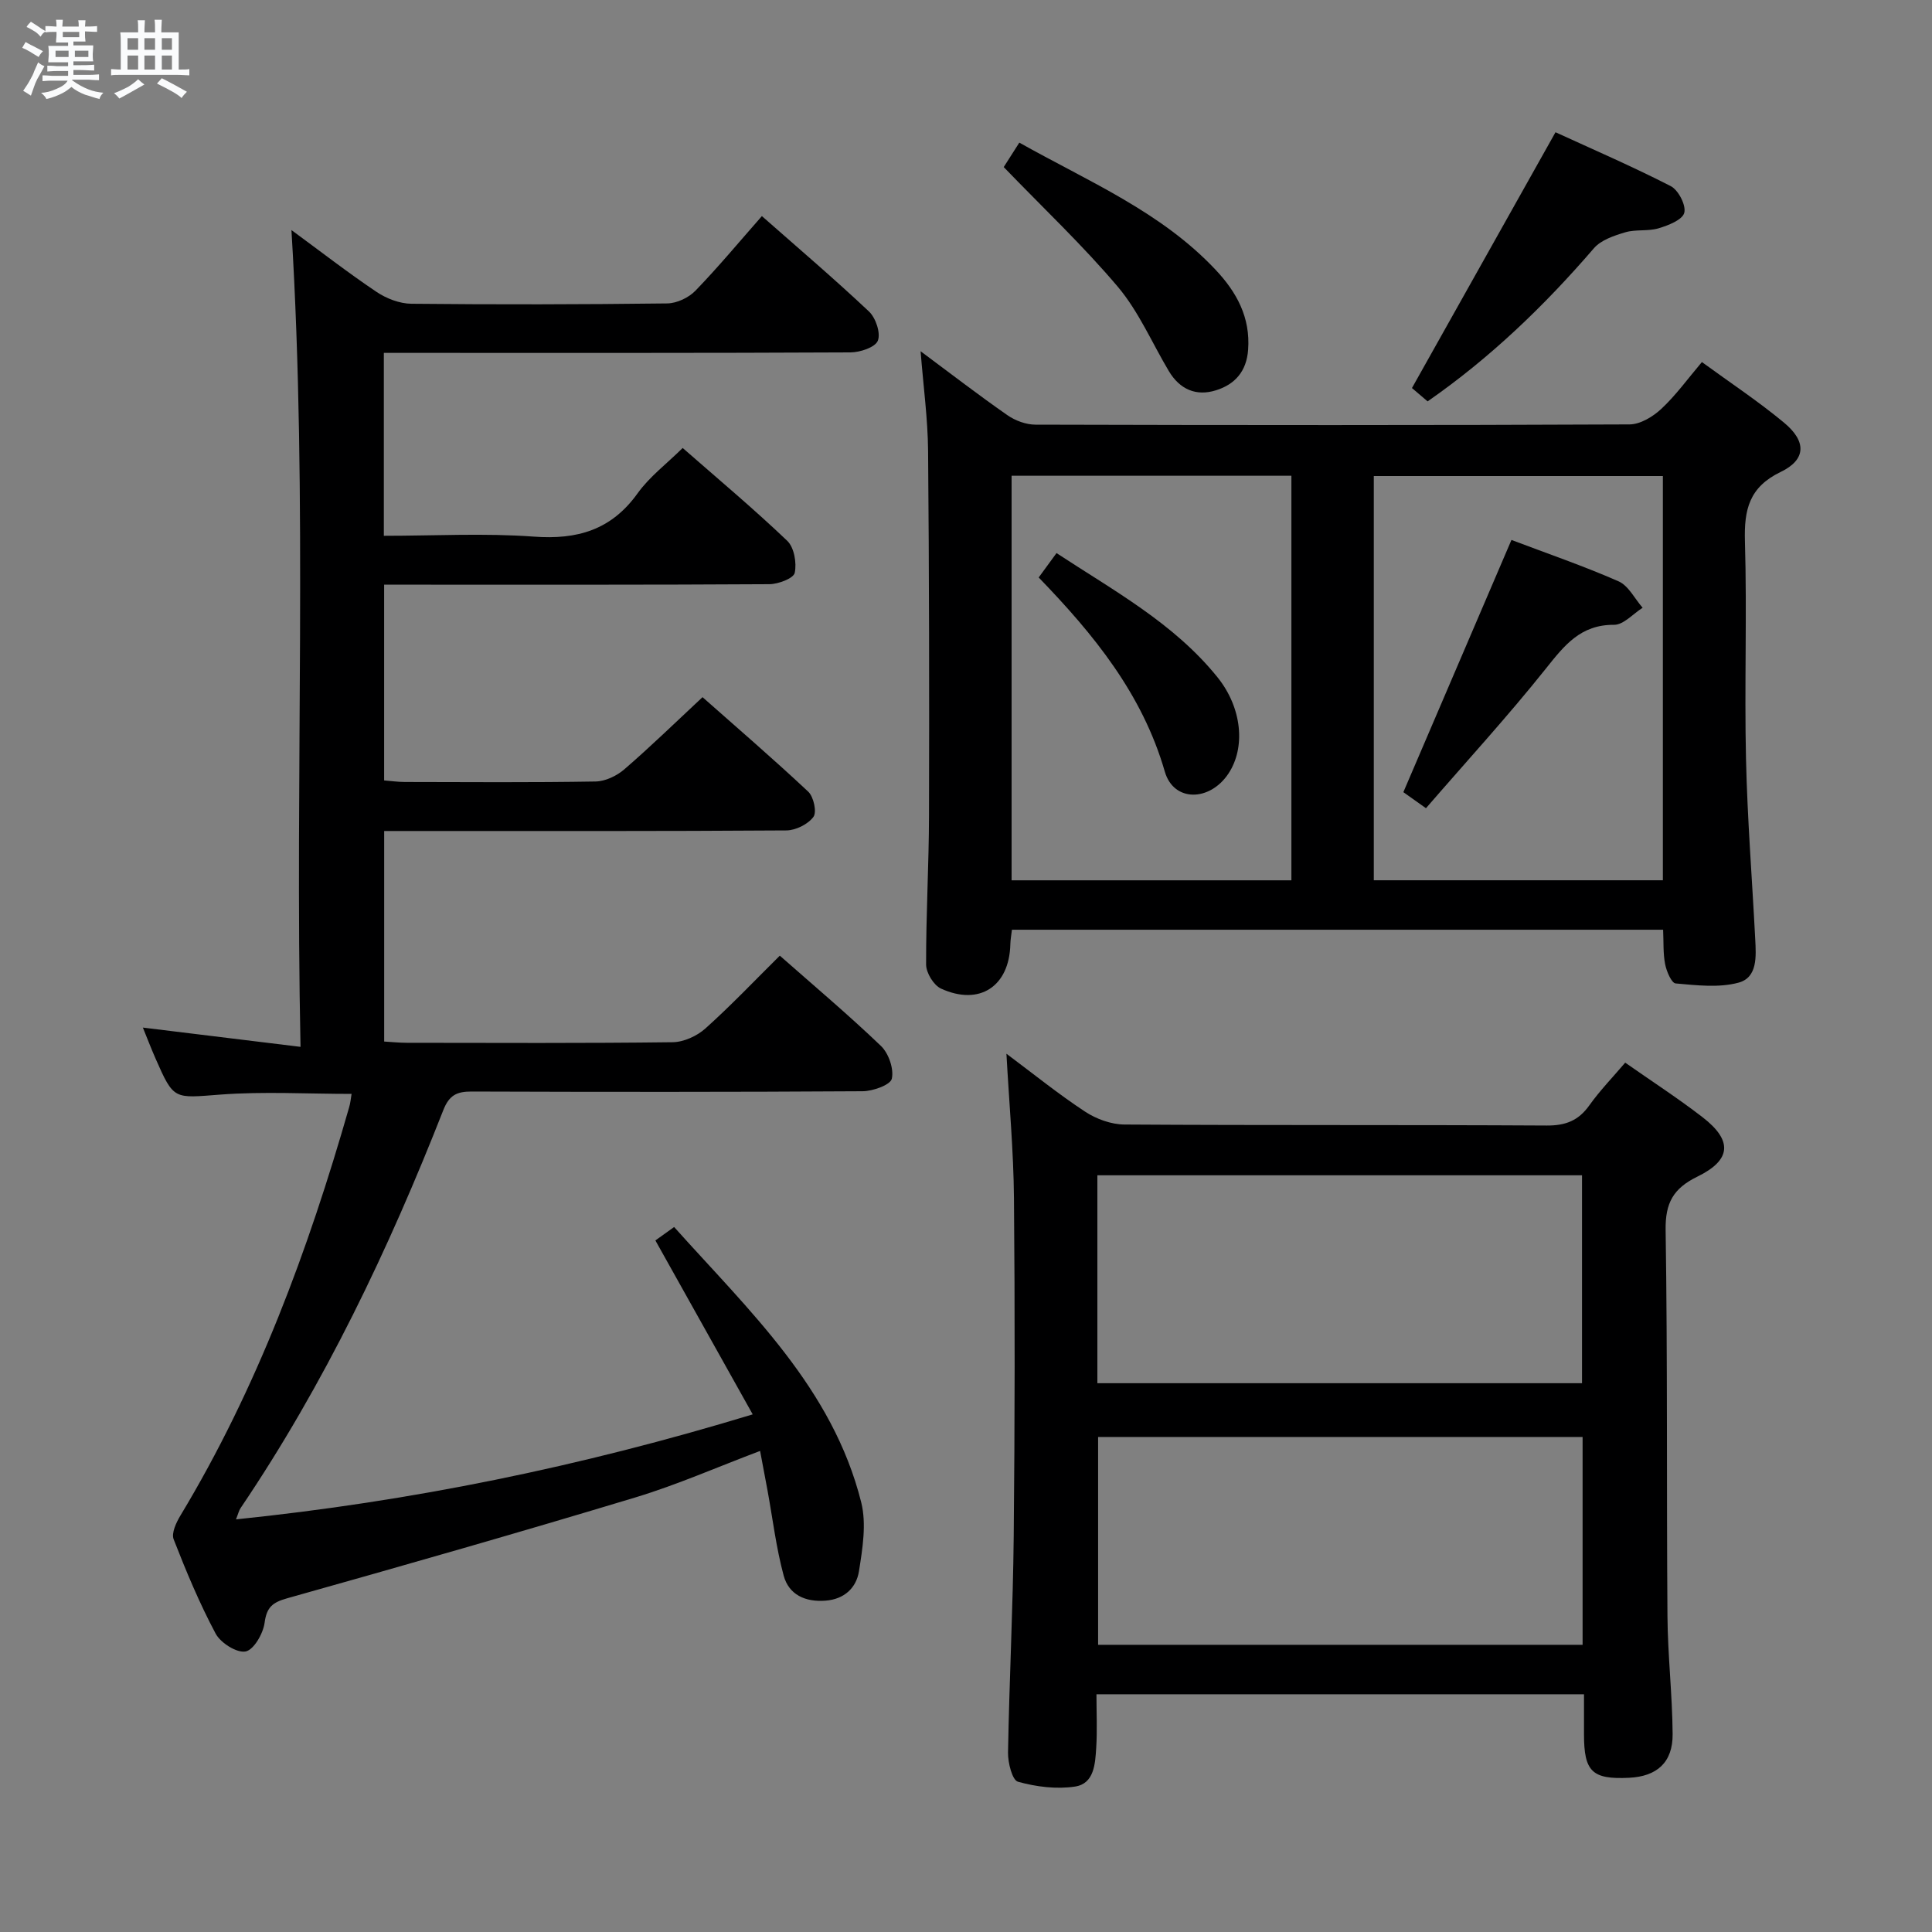 <svg enable-background="new 0 0 400 400" viewBox="0 0 400 400" xmlns="http://www.w3.org/2000/svg"><rect x="0" y="0" width="400" height="400" fill="#808080" stroke="none"/><path d="m6.8 9.5c.6.3 1.3.7 2.1 1.1-.4.4-.7.8-.9 1.2-.7-.4-1.3-.8-1.8-1.1s-1.1-.6-1.6-.8c.2-.4.5-.8.7-1.2.4.2.8.5 1.5.8zm.9 6.9c-.3.6-.5 1.1-.7 1.7s-.4 1.1-.6 1.7c-.6-.4-1.1-.7-1.6-1 .7-1 1.2-1.8 1.5-2.4.3-.5.6-1.1.8-1.7.3-.6.5-1.2.8-1.8.3.3.8.6 1.3.8-.7 1.3-1.2 2.2-1.5 2.7zm.1-11c.4.3 1 .7 1.7 1.1-.5.2-.8.6-1.1 1.1-.5-.6-1-1-1.4-1.2s-.9-.6-1.5-.8c.2-.4.5-.7.9-1.1.5.3.9.6 1.4.9zm10.5 13.1c1 .4 2 .6 3.1.7-.4.4-.7.8-.8 1.3-.9-.2-1.9-.6-3-.9-1-.4-2-.9-2.8-1.6-.5.4-1.1.9-1.9 1.3s-1.9.9-3.3 1.2c-.1-.3-.5-.8-1.1-1.3 1 0 2.1-.3 3.2-.8 1.2-.5 1.9-1 2.3-1.7h-3.2c-.4 0-1 0-2 .1v-1.2c1 0 1.7.1 2 .1h3.3v-1h-2.3c-.2 0-.9 0-2 .1v-1.2c1.2 0 1.9.1 2 .1h2.3v-.8h-4.1c0-.7.1-1.2.1-1.6 0-.5 0-1.1-.1-1.8h4.1v-.7h-2.5c0-.6.1-1.1.1-1.6v-.6h-.5c-.4 0-1 0-1.8.1v-1.3c1.2 0 1.9.1 2.1.1h.2c0-.3 0-.8-.1-1.4h1.4c0 .6-.1 1-.1 1.4h3.4c0-.4 0-.8-.1-1.3h1.5c0 .4-.1.9-.1 1.3.7 0 1.5 0 2.5-.1v1.2c-1 0-1.8-.1-2.5-.1v.6c0 .3 0 .8.1 1.5h-2.5v.8h4.1c0 .7-.1 1.3-.1 1.8s0 1 .1 1.5h-4.1v.8h1.4c.8 0 1.8 0 2.9-.1v1.2c-1 0-1.9-.1-2.8-.1h-1.5v1h3.2c.3 0 1 0 2.1-.1v1.2c-1.1 0-1.8-.1-2.1-.1h-3.4l-.1.1c1.4 1 2.4 1.5 3.4 1.9zm-4.1-6.7v-1.3h-2.7v1.3zm2.2-4.1v-1.1h-3.4v1.1zm1.9 4.1v-1.3h-2.8v1.3z" fill="#fafbfc"/><path d="m37 6.7v2.3 5.4c1 0 1.8 0 2.2-.1v1.3c-.6 0-1.5-.1-2.5-.1h-11.9c-.7 0-1.3 0-1.8.1v-1.3c.5 0 1.1.1 2 .1v-5.2c0-1 0-1.8-.1-2.5h3.7c0-1.3 0-2.1-.1-2.5h1.5c0 .4-.1 1.3-.1 2.5h2.2c0-1.2 0-2.1-.1-2.6h1.5c0 .4-.1 1.3-.1 2.6zm-12.3 13.7c-.3-.4-.7-.8-1.1-1.1 1.1-.4 2.1-.9 2.9-1.3.8-.5 1.5-1 2.1-1.6.4.4.9.8 1.3 1.1-2.5 1.4-4.2 2.4-5.2 2.9zm3.9-10.1v-2.4h-2.2v2.4zm0 4.1v-2.9h-2.2v2.9zm3.5-4.1v-2.4h-2.2v2.4zm0 4.1v-2.9h-2.2v2.9zm.4 2.9 1-1.1c.6.3 1.4.7 2.5 1.3s2 1.1 2.7 1.5c-.4.4-.8.8-1.1 1.3-.8-.8-2.5-1.7-5.1-3zm3.1-7v-2.4h-2.1v2.4zm0 4.1v-2.9h-2.1v2.9z" fill="#fafbfc"/><g fill="#000001"><path d="m72.79 226.48c-9.18 0-18.2-.53-27.12.14-9.68.73-9.65 1.23-13.47-7.47-.93-2.12-1.76-4.29-2.62-6.4 10.68 1.3 21.21 2.59 32.64 3.99-1.19-57.08 1.55-112.76-1.88-169.11 6.1 4.48 11.72 8.84 17.61 12.8 2.05 1.38 4.78 2.43 7.21 2.46 17.66.18 35.33.15 52.99-.07 1.99-.03 4.44-1.19 5.84-2.64 4.71-4.87 9.05-10.1 13.75-15.44 7.57 6.67 15.04 13.03 22.17 19.75 1.4 1.32 2.46 4.46 1.84 6.04-.54 1.38-3.67 2.42-5.66 2.43-30.16.15-60.32.1-90.48.1-1.95 0-3.9 0-6.14 0v37.87c10.49 0 20.81-.58 31.03.17 9.03.67 16.06-1.37 21.5-8.95 2.47-3.45 6.02-6.12 9.34-9.4 7.31 6.4 14.69 12.58 21.64 19.21 1.44 1.37 2 4.58 1.56 6.64-.24 1.14-3.4 2.34-5.25 2.35-24.66.15-49.32.1-73.99.1-1.81 0-3.62 0-5.77 0v40.53c1.42.11 2.85.32 4.28.32 13.16.03 26.33.12 39.49-.1 2.02-.03 4.38-1.16 5.95-2.51 5.41-4.67 10.54-9.67 16.2-14.95 6.84 6.06 14.51 12.65 21.88 19.56 1.13 1.06 1.82 4.23 1.08 5.23-1.12 1.52-3.65 2.78-5.59 2.8-25.83.18-51.66.12-77.49.12-1.81 0-3.62 0-5.79 0v43.59c1.55.09 3.14.26 4.73.26 18.33.02 36.66.11 54.99-.12 2.3-.03 5.04-1.28 6.78-2.84 5.31-4.76 10.23-9.95 15.41-15.08 7.09 6.25 14.23 12.26 20.95 18.7 1.59 1.53 2.7 4.75 2.24 6.78-.3 1.29-3.9 2.57-6.03 2.59-26.99.17-53.99.15-80.99.06-3.04-.01-4.62.76-5.83 3.83-11.33 28.83-24.58 56.69-41.99 82.43-.34.5-.47 1.14-.94 2.32 36.22-3.73 71.17-10.85 106.98-21.74-6.85-12.24-13.42-23.99-20.15-36.01.71-.51 2.04-1.46 3.88-2.78 15.54 17.36 32.82 33.36 38.74 57.02 1.11 4.45.27 9.56-.47 14.24-.54 3.42-3.01 5.81-6.94 6.1-4.18.32-7.58-1.23-8.65-5.19-1.55-5.74-2.26-11.7-3.33-17.56-.48-2.59-.97-5.17-1.55-8.25-8.79 3.31-17.12 6.99-25.77 9.61-23.96 7.24-48.02 14.12-72.12 20.89-3.06.86-4.27 1.84-4.7 5.09-.3 2.24-2.25 5.61-3.94 5.93-1.83.34-5.16-1.77-6.19-3.69-3.35-6.28-6.11-12.9-8.7-19.54-.49-1.27.52-3.44 1.38-4.87 15.92-26.4 26.48-55 34.93-84.48.29-.93.37-1.9.53-2.86z"/><path d="m352.36 74.96c5.86 4.28 11.69 8.13 17.02 12.56 4.66 3.87 4.58 7.64-.69 10.18-6.56 3.16-7.61 7.81-7.42 14.38.44 14.99-.12 30 .22 44.99.28 12.46 1.27 24.9 1.91 37.36.18 3.54.52 7.95-3.46 9.02-4.08 1.1-8.68.54-13.01.16-.86-.07-1.89-2.5-2.18-3.97-.44-2.23-.3-4.58-.42-7.15-45.07 0-89.79 0-134.82 0-.13 1.12-.31 2.07-.33 3.02-.21 8.71-6.38 12.81-14.35 9.17-1.52-.69-3.08-3.26-3.09-4.97-.03-10.31.58-20.63.6-30.95.07-25.15.03-50.3-.19-75.44-.06-6.62-.97-13.23-1.55-20.6 6.27 4.66 12.01 9.09 17.96 13.23 1.63 1.14 3.87 1.97 5.84 1.97 40.99.11 81.99.14 122.98-.05 2.22-.01 4.84-1.6 6.57-3.21 3.02-2.82 5.47-6.23 8.41-9.7zm-8.08 23.6c-20.42 0-40.16 0-59.85 0v83.69h59.85c0-28.05 0-55.78 0-83.69zm-134.84 83.7h57.93c0-28.16 0-55.98 0-83.76-19.52 0-38.6 0-57.93 0z"/><path d="m208.37 218.16c5.61 4.19 10.76 8.36 16.28 11.99 2.32 1.53 5.4 2.65 8.14 2.67 29.14.19 58.29.04 87.44.21 3.89.02 6.56-1 8.81-4.16 2.21-3.1 4.89-5.86 7.44-8.86 5.43 3.81 10.89 7.34 16.02 11.3 6.24 4.82 6 8.84-1.08 12.3-4.97 2.43-6.66 5.43-6.57 11.06.41 26.64.18 53.29.38 79.94.06 8.14 1.01 16.27 1.07 24.41.05 5.86-3.24 8.77-9.01 9.05-7.65.37-9.34-1.26-9.34-8.98 0-2.65 0-5.3 0-8.31-33.7 0-67.08 0-100.94 0 0 3.83.18 7.46-.05 11.07-.21 3.3-.4 7.44-4.39 8.04-3.84.58-8.04.05-11.81-1-1.19-.33-2.09-3.94-2.06-6.03.26-14.97 1.03-29.93 1.18-44.89.23-23.31.26-46.63.05-69.95-.09-9.75-.99-19.49-1.56-29.86zm18.83 68.22h100.34c0-14.68 0-28.92 0-43.05-33.64 0-66.89 0-100.34 0zm100.46 11.13c-33.4 0-66.86 0-100.31 0v43.03h100.31c0-14.38 0-28.49 0-43.03z"/><path d="m295.57 83.1c-1.52-1.29-2.88-2.45-3.24-2.76 10.08-17.96 19.7-35.11 29.72-52.96 7.49 3.44 15.81 7.03 23.85 11.15 1.59.81 3.22 3.98 2.81 5.53-.39 1.47-3.32 2.61-5.33 3.21-2.18.65-4.69.18-6.87.82-2.32.69-5.03 1.59-6.51 3.31-10.25 11.9-21.46 22.69-34.43 31.7z"/><path d="m207.81 34.59c.72-1.14 1.85-2.91 3.23-5.06 14.34 8.06 29.33 14.3 40.64 26.33 4.37 4.65 7.22 9.85 6.73 16.55-.32 4.44-2.69 7.15-6.63 8.39-4.15 1.31-7.53-.2-9.78-3.96-3.48-5.83-6.21-12.28-10.52-17.41-7.26-8.6-15.5-16.36-23.67-24.84z"/><path d="m312.93 111.79c7.38 2.8 14.92 5.38 22.18 8.57 2.06.91 3.34 3.6 4.98 5.47-1.97 1.24-3.95 3.54-5.91 3.53-6.96-.05-10.31 4.28-14.15 9.1-7.86 9.85-16.39 19.15-24.8 28.87-2.28-1.62-3.72-2.64-4.68-3.32 7.46-17.42 14.81-34.56 22.38-52.22z"/><path d="m215.05 119.56c1.23-1.68 2.28-3.12 3.69-5.05 11.87 7.8 24.31 14.52 33.32 25.7 5.12 6.35 5.85 14.57 2.27 19.96-3.85 5.8-11.33 5.94-13.17-.42-4.65-16.09-14.7-28.39-26.11-40.19z"/></g></svg>